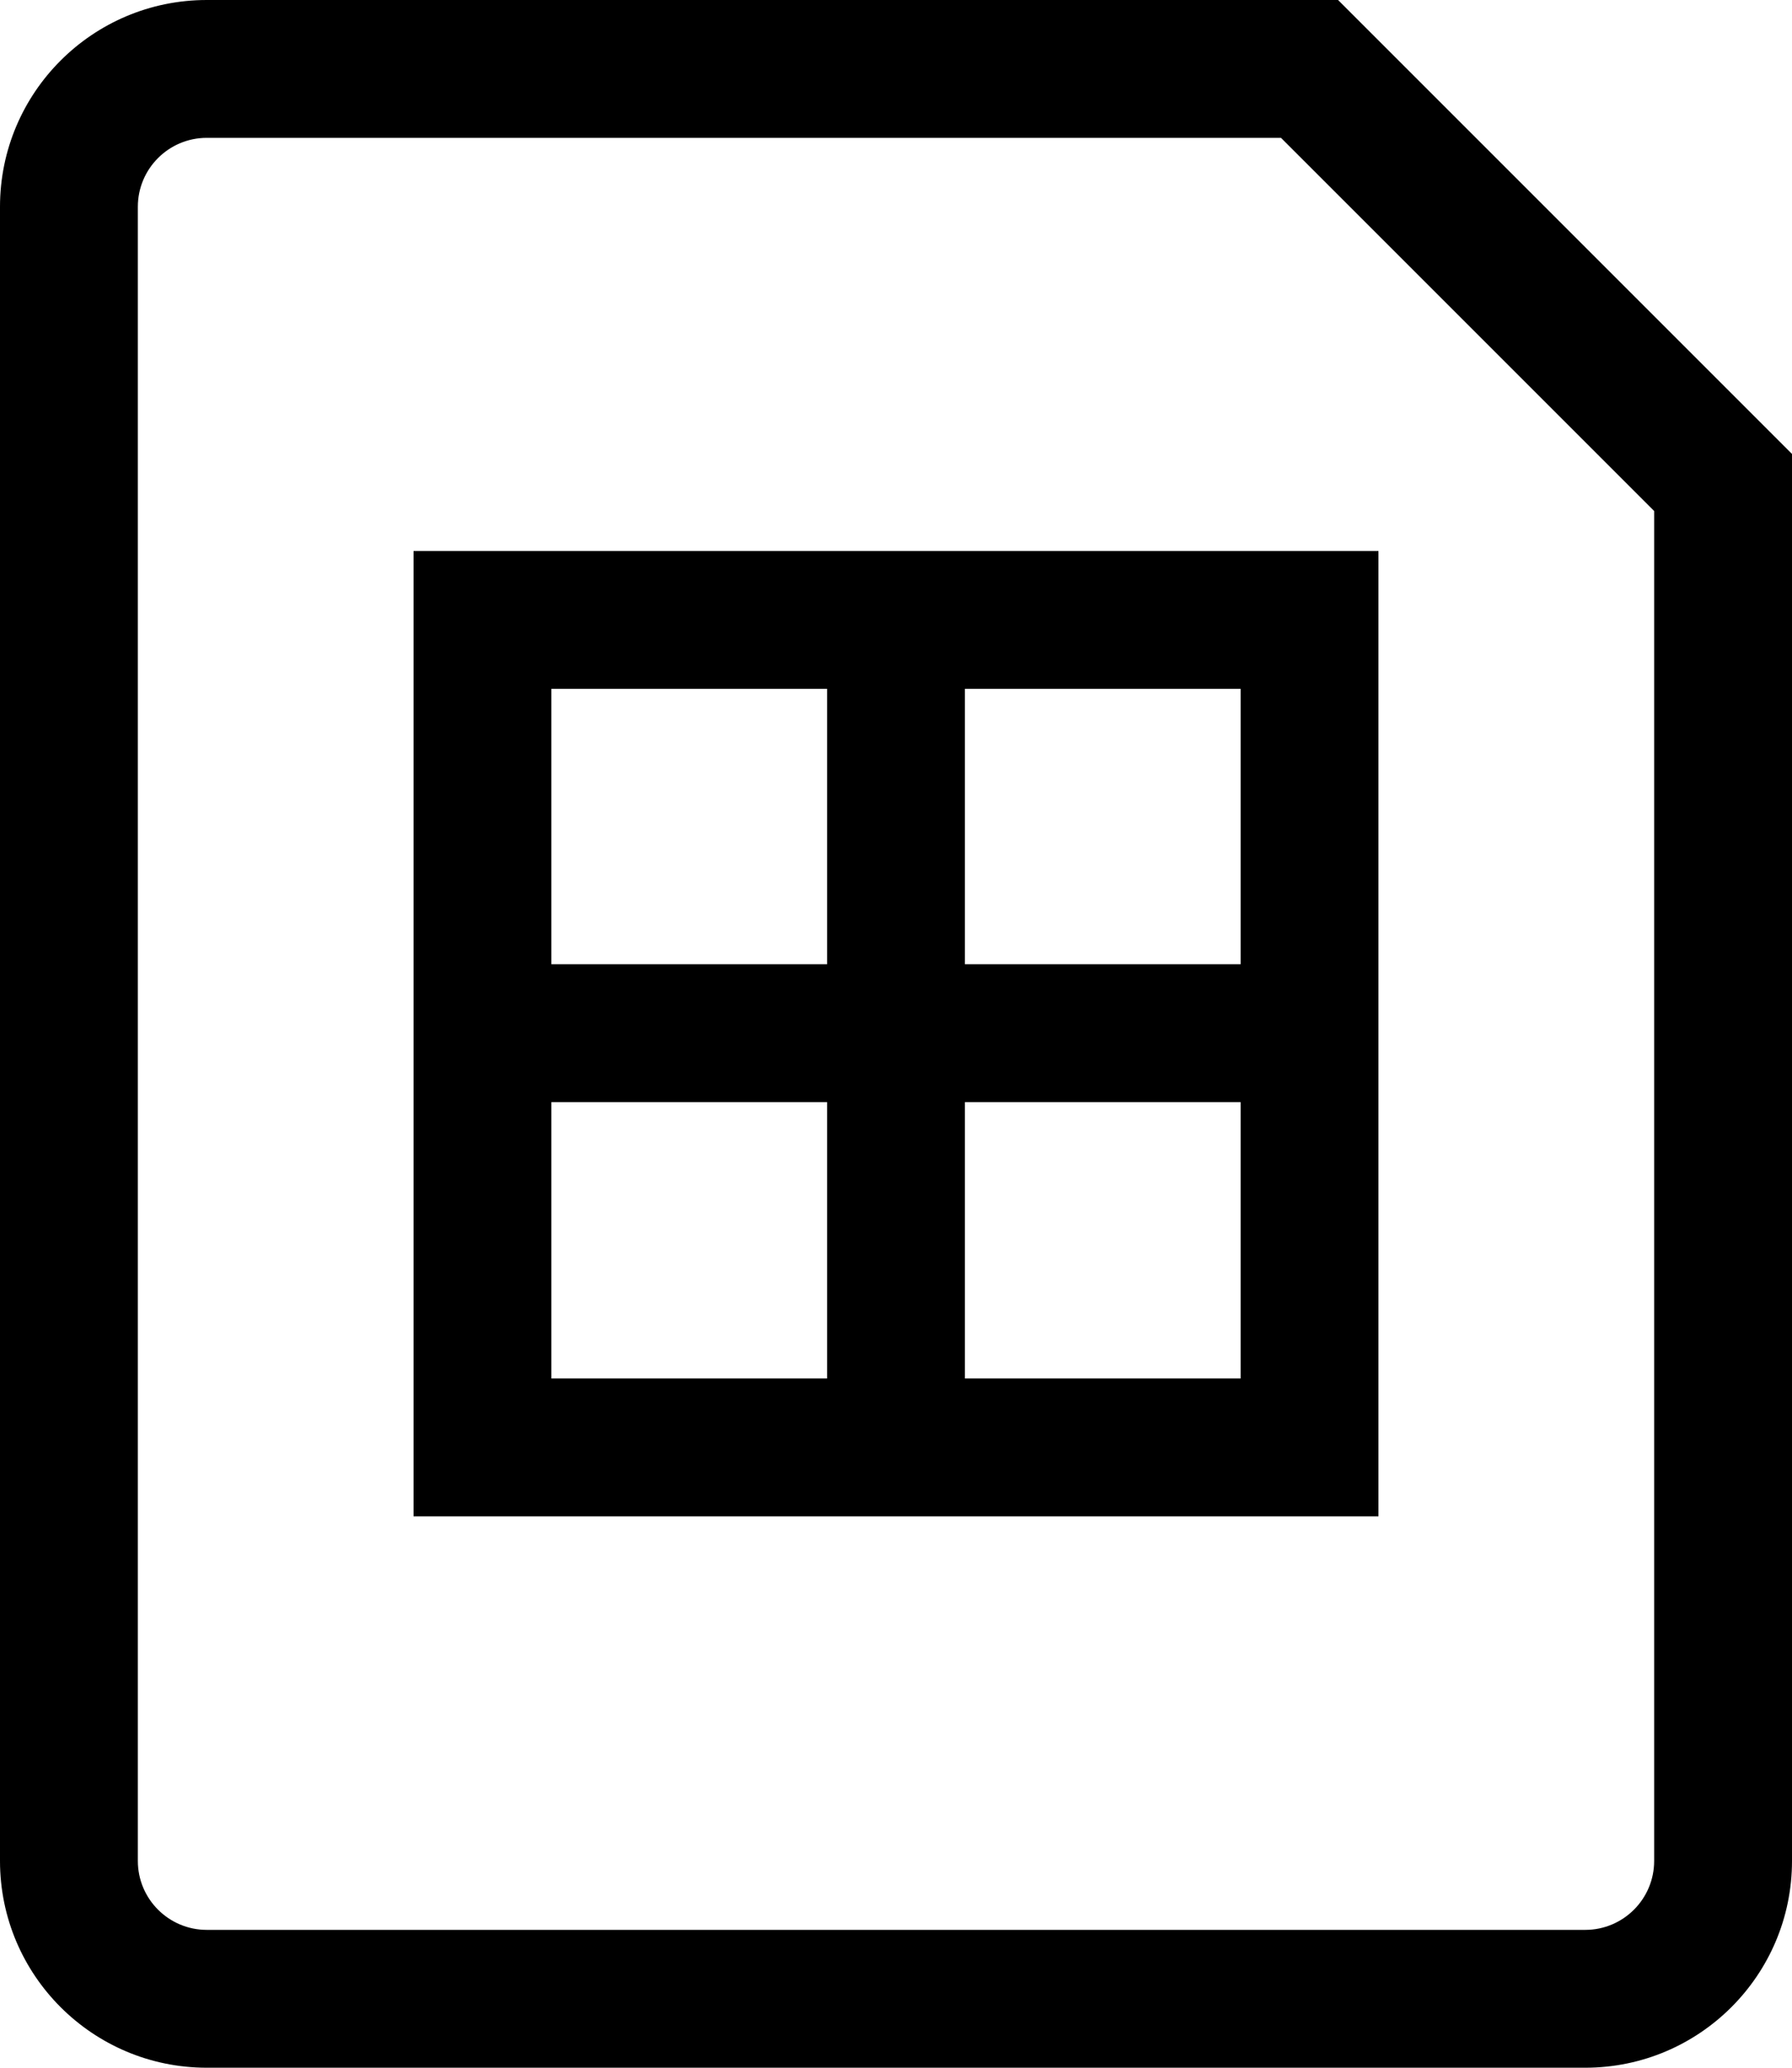 <svg width="13" height="15" viewBox="0 0 13 15" fill="none" xmlns="http://www.w3.org/2000/svg">
<path fill-rule="evenodd" clip-rule="evenodd" d="M1.5 1C1.224 1 1 1.224 1 1.5V13.5C1 13.776 1.224 14 1.5 14H11.5C11.776 14 12 13.776 12 13.5V3.707L9.293 1H1.5ZM0 1.5C0 0.672 0.672 0 1.5 0H9.707L13 3.293V13.5C13 14.328 12.328 15 11.5 15H1.5C0.672 15 0 14.328 0 13.5V1.5ZM3 3.997H10V11H3V3.997ZM4 4.997V6.995H6V4.997H4ZM7 4.997V6.995H9V4.997H7ZM9 7.995H7V10H9V7.995ZM6 10V7.995H4V10H6Z" fill="black"/>
</svg>

